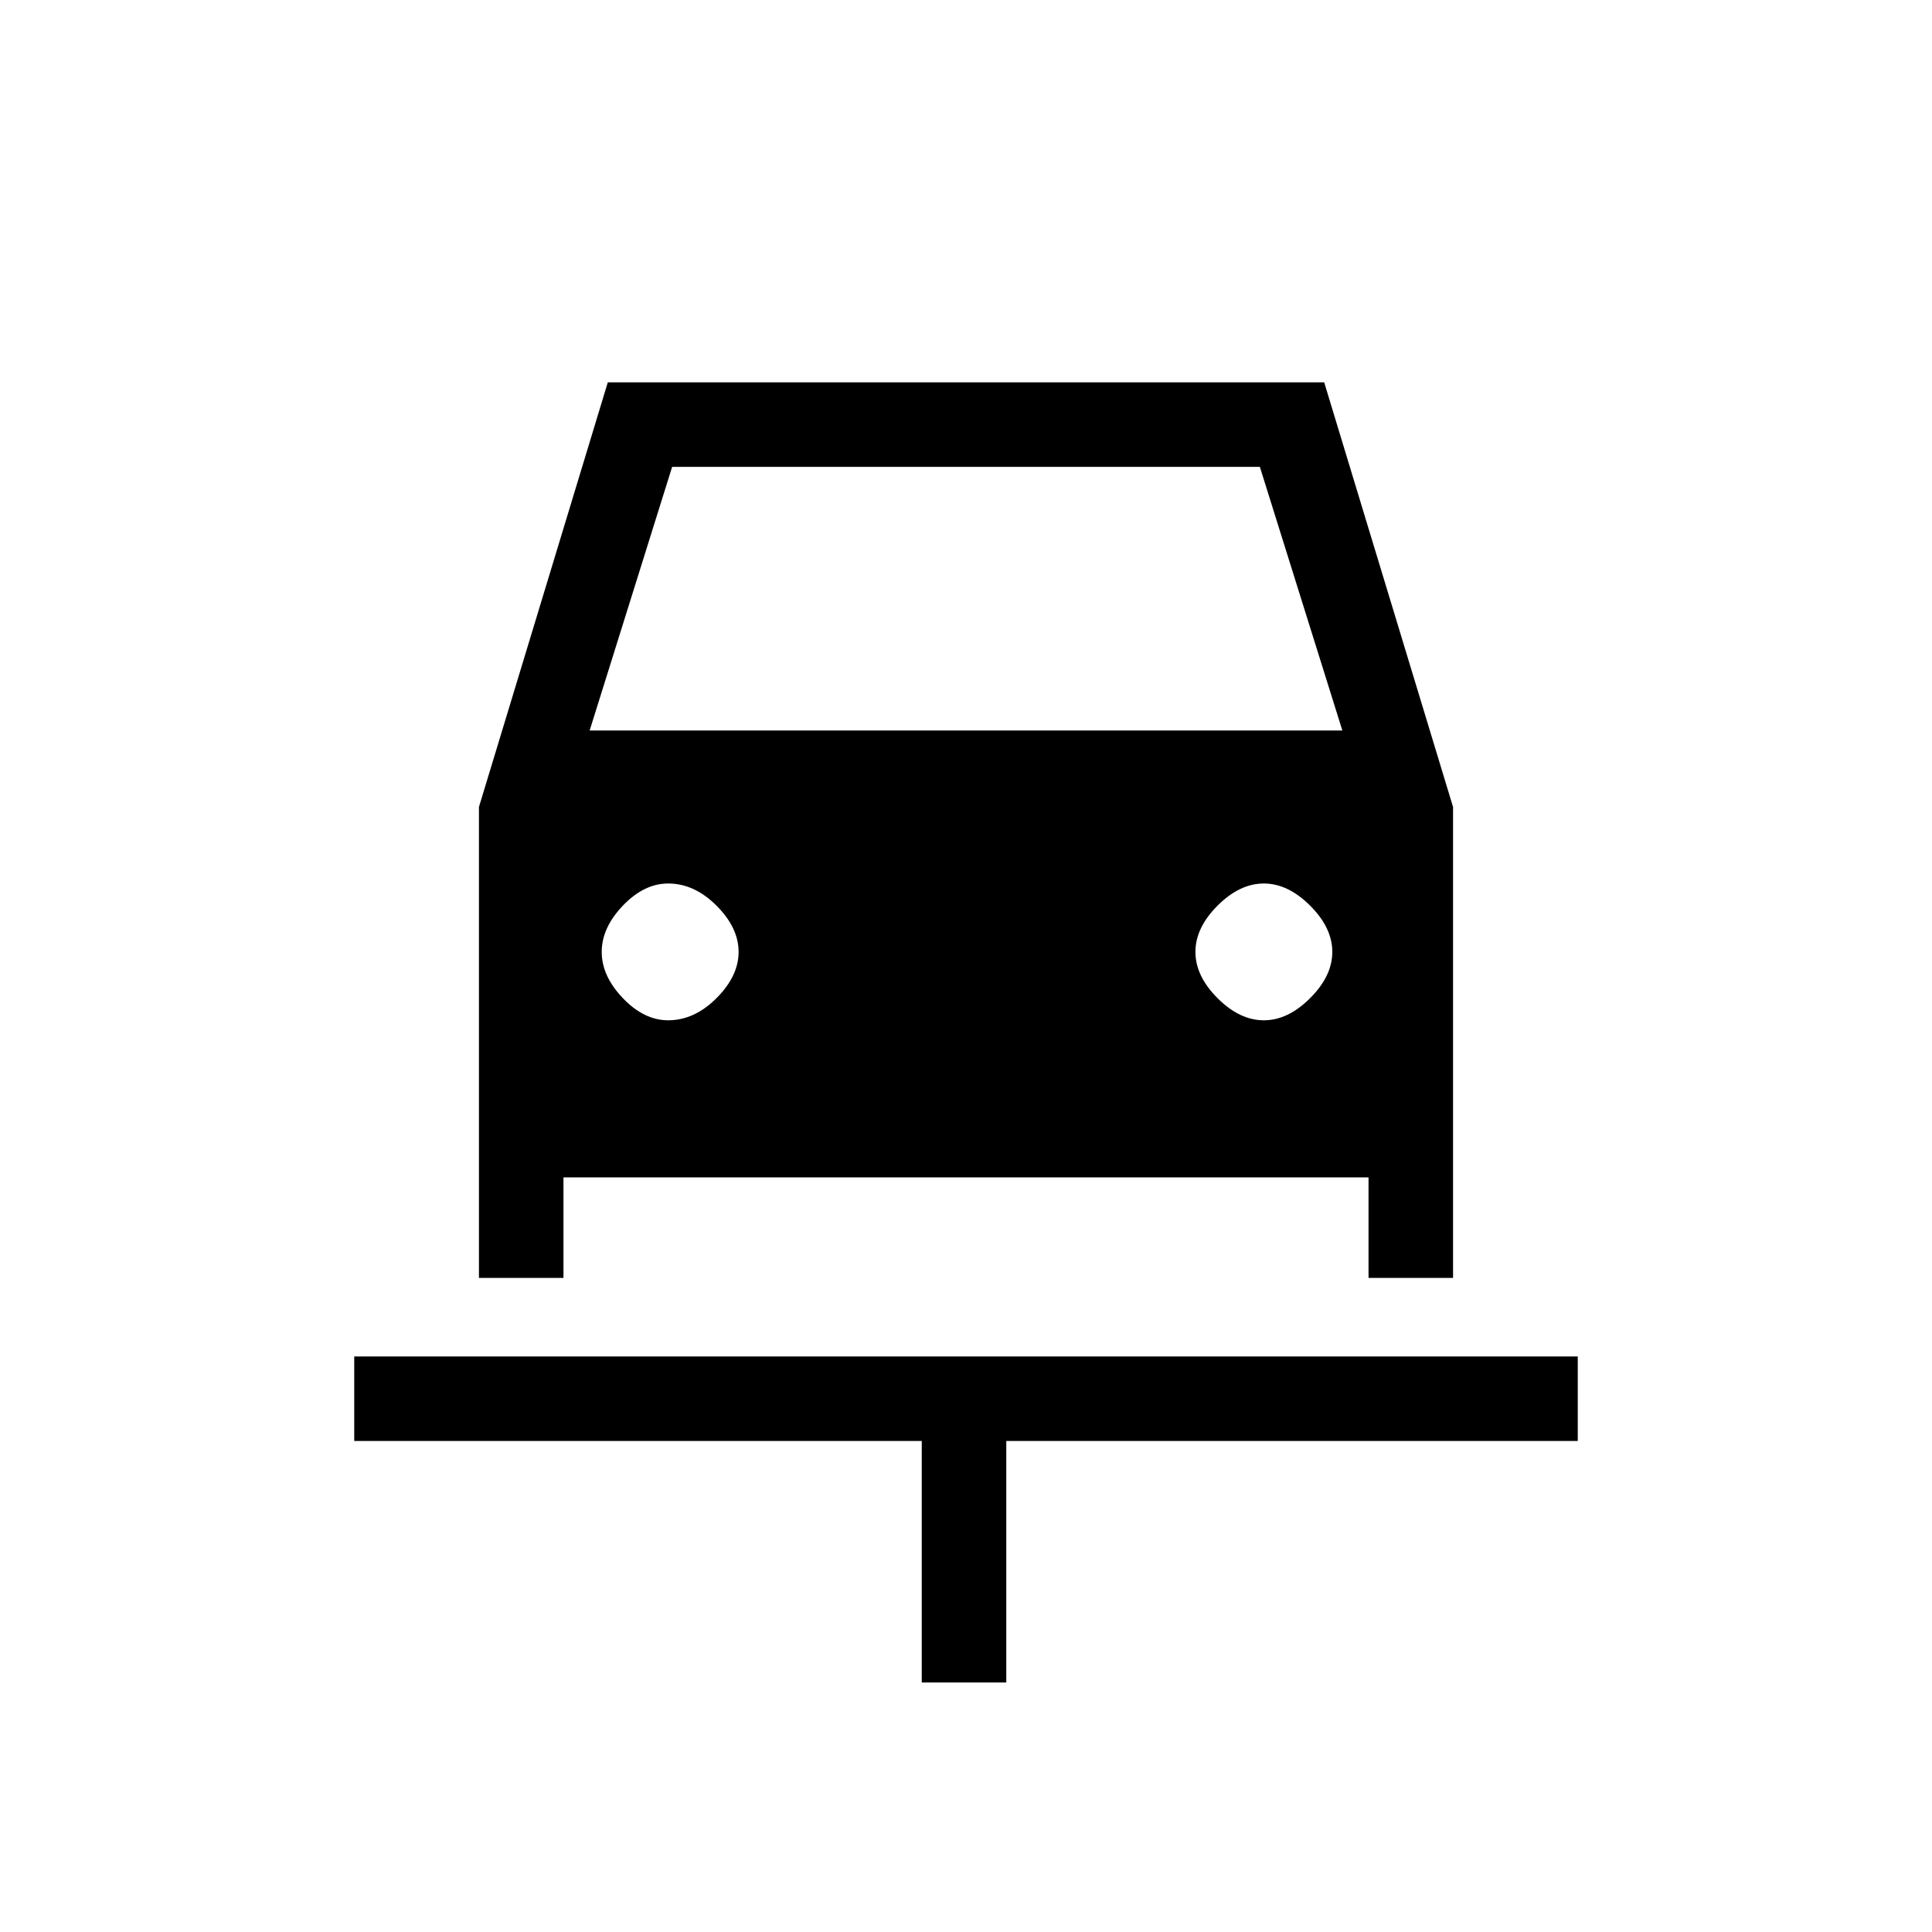 <svg xmlns="http://www.w3.org/2000/svg" height="20" width="20"><path d="M9.542 17.417V14.917H3.667V14.042H16.333V14.917H10.417V17.417ZM6.917 10.562Q7.188 10.562 7.417 10.333Q7.646 10.104 7.646 9.854Q7.646 9.604 7.417 9.375Q7.188 9.146 6.917 9.146Q6.667 9.146 6.448 9.375Q6.229 9.604 6.229 9.854Q6.229 10.104 6.448 10.333Q6.667 10.562 6.917 10.562ZM13.083 10.562Q13.333 10.562 13.562 10.333Q13.792 10.104 13.792 9.854Q13.792 9.604 13.562 9.375Q13.333 9.146 13.083 9.146Q12.833 9.146 12.604 9.375Q12.375 9.604 12.375 9.854Q12.375 10.104 12.604 10.333Q12.833 10.562 13.083 10.562ZM4.958 13.229V8.354L6.292 3.958H13.708L15.042 8.354V13.229H14.167V12.188H5.833V13.229ZM6.104 7.562H13.896L13.042 4.833H6.958Z"/></svg>